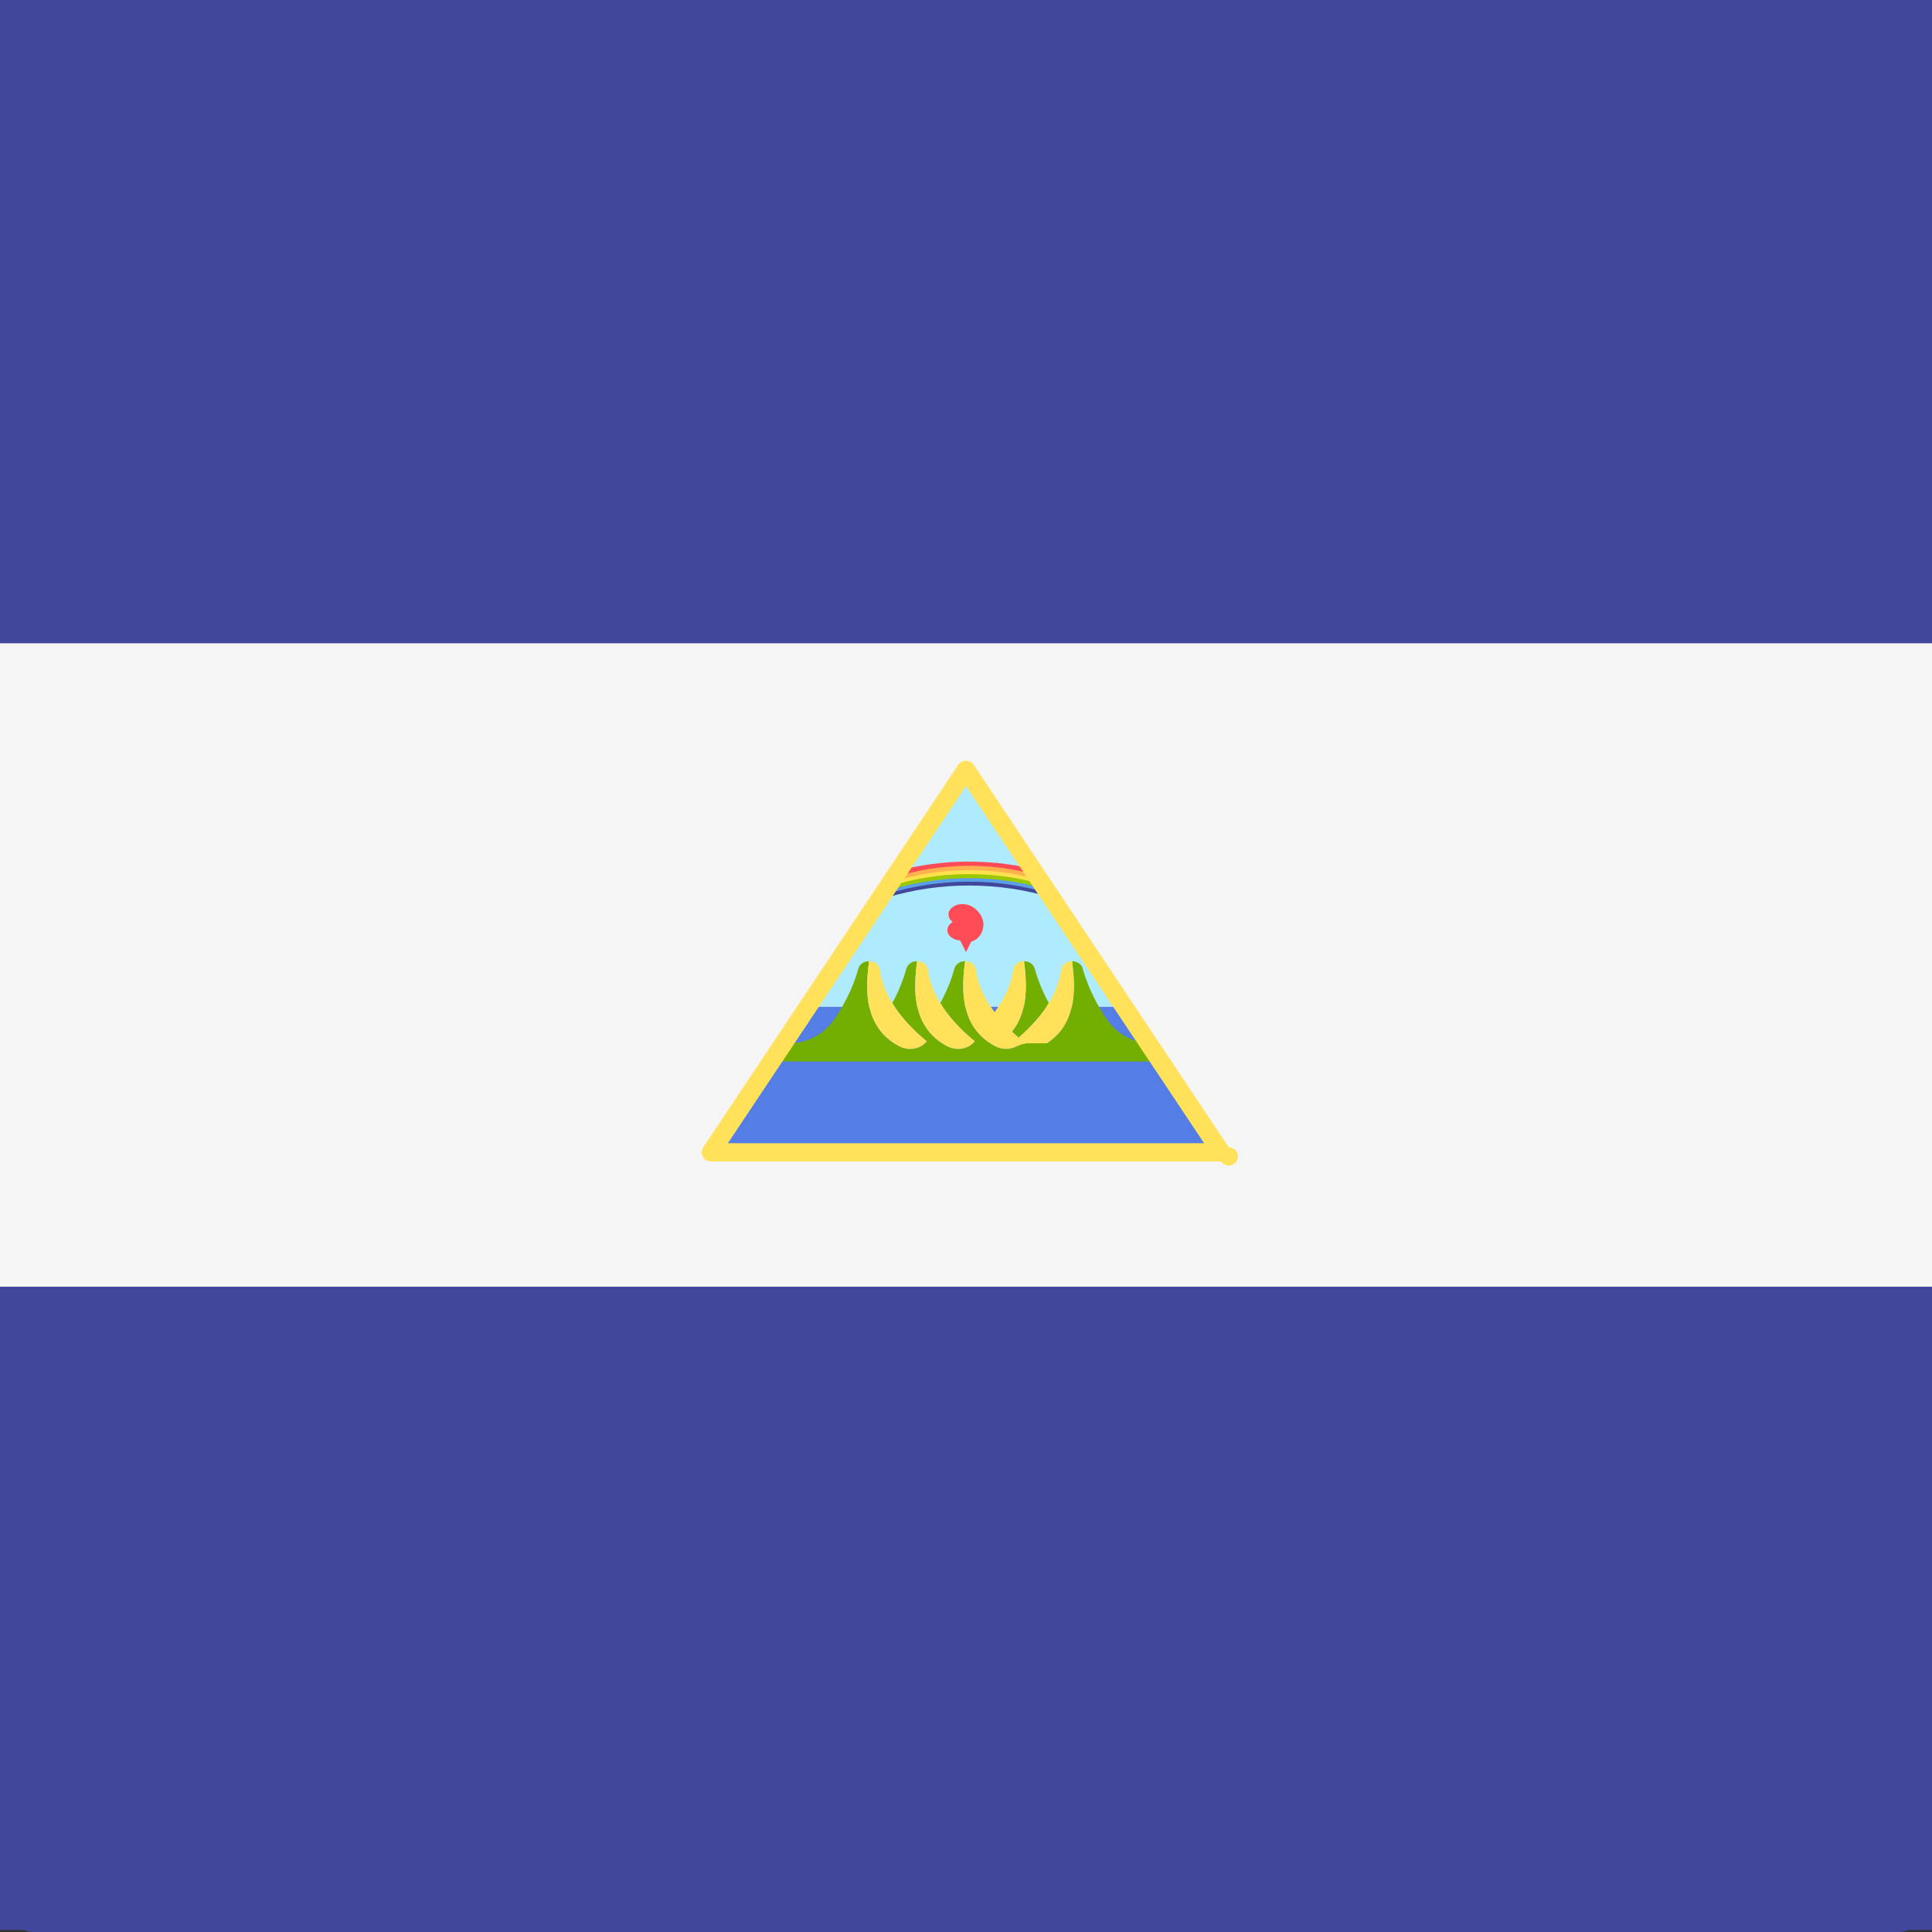 <svg width="512" height="512" viewBox="0 0 512 512" fill="none" xmlns="http://www.w3.org/2000/svg">
<rect x="0" y="0" width="512" height="512" fill="#333333" stroke="none"/>
<g clip-path="url(#clip0_3_1752)">
<path d="M512 170.668H0V13.474C0 9.901 0.93 6.474 2.586 3.947C4.241 1.42 6.487 0 8.828 0H503.172C505.513 0 507.759 1.42 509.414 3.947C511.07 6.474 512 9.901 512 13.474V170.668ZM503.171 512H8.828C6.487 512 4.241 510.58 2.586 508.053C0.93 505.526 0 502.099 0 498.526L0 341.334H511.999V498.526C511.999 502.099 511.069 505.527 509.413 508.053C507.758 510.58 505.512 512 503.171 512Z" fill="#41479B"/>
<path d="M-135 171H647V341H-135V171Z" fill="#F5F5F5"/>
<path d="M256 208L215 267H297L256 208Z" fill="#AFEBFF"/>
<path d="M214.715 267L188 307H324L297.285 267H214.715Z" fill="#557DE6"/>
<path d="M266.49 263.608C266.653 263.272 266.825 262.941 266.973 262.597C266.827 262.938 266.653 263.272 266.49 263.608ZM267.62 260.83C267.72 260.527 267.842 260.233 267.929 259.925C267.841 260.231 267.719 260.525 267.62 260.83ZM265.096 266.137C265.303 265.806 265.507 265.477 265.7 265.139C265.508 265.479 265.301 265.808 265.096 266.137ZM269.442 255.543C269.189 255.732 268.975 255.97 268.814 256.243C268.653 256.515 268.547 256.817 268.503 257.13C268.583 256.497 268.93 255.94 269.442 255.543ZM268.198 273.535C268.772 274.08 269.342 274.598 269.914 275.094C272.974 272.445 276.168 269.079 278.409 265.141C278.247 265.423 278.074 265.697 277.903 265.974C275.81 262.125 274.705 258.796 274.169 256.821C273.863 255.695 272.697 254.909 271.365 254.908C271.878 259.405 272.98 267.67 268.198 273.535ZM280.327 260.83C280.427 260.527 280.549 260.233 280.636 259.925C280.549 260.231 280.427 260.525 280.327 260.83ZM282.151 255.543C281.897 255.732 281.684 255.97 281.523 256.243C281.362 256.515 281.256 256.817 281.211 257.13C281.292 256.497 281.639 255.94 282.151 255.543ZM279.2 263.608C279.363 263.272 279.535 262.941 279.683 262.597C279.534 262.938 279.363 263.272 279.2 263.608Z" fill="#73AF00"/>
<path d="M305.232 276.623C300.584 276.623 296.186 274.392 293.501 270.599C289.456 264.884 287.621 259.555 286.88 256.823C286.574 255.693 285.405 254.908 284.071 254.908L284.076 254.909C284.688 260.277 286.143 271.008 277.422 276.624H271.743C271.51 276.44 271.283 276.263 271.044 276.068L271.06 276.082C269.47 278.157 266.292 278.739 263.827 277.468C253.508 272.151 255.11 260.556 255.754 254.909C254.422 254.911 253.256 255.695 252.95 256.823C252.414 258.797 251.309 262.127 249.215 265.975C249.046 265.698 248.871 265.426 248.71 265.143C251.231 269.573 254.971 273.311 258.351 276.082C256.762 278.157 253.583 278.739 251.118 277.468C240.8 272.151 242.401 260.554 243.045 254.909C241.713 254.911 240.547 255.695 240.241 256.823C239.705 258.797 238.6 262.127 236.507 265.975C236.338 265.698 236.163 265.426 236.001 265.143C238.522 269.573 242.263 273.311 245.642 276.082C244.053 278.157 240.874 278.739 238.41 277.468C228.091 272.151 229.693 260.556 230.337 254.909L230.341 254.908C229.008 254.908 227.838 255.692 227.532 256.823C226.791 259.555 224.957 264.884 220.912 270.599C218.228 274.394 213.83 276.623 209.18 276.623H205.362V281.445H306.639V276.623H305.232Z" fill="#73AF00"/>
<path d="M260.146 262.596C260.294 262.94 260.466 263.272 260.629 263.607C260.466 263.272 260.292 262.939 260.146 262.596ZM259.193 259.924C259.278 260.232 259.402 260.526 259.502 260.829C259.4 260.526 259.278 260.232 259.193 259.924ZM261.419 265.141C261.612 265.481 261.818 265.808 262.023 266.139C261.818 265.808 261.612 265.479 261.419 265.141ZM263.634 268.485C263.608 268.453 263.587 268.419 263.562 268.386C263.769 268.11 263.967 267.833 264.167 267.551C263.969 267.831 263.765 268.109 263.559 268.383C263.584 268.416 263.609 268.45 263.634 268.485ZM267.269 272.647C267.044 272.421 266.825 272.185 266.602 271.952C266.826 272.187 267.044 272.421 267.269 272.647Z" fill="#73AF00"/>
<path d="M284.503 255.003L284.498 255.002C283.748 255.002 283.056 255.249 282.532 255.659C282.273 255.856 282.054 256.101 281.889 256.383C281.724 256.665 281.616 256.976 281.571 257.3V257.303C281.445 258.278 281.248 259.242 280.981 260.187C280.894 260.505 280.768 260.809 280.665 261.122C280.464 261.738 280.256 262.352 280.004 262.948C279.853 263.304 279.677 263.647 279.51 263.993C279.254 264.528 278.992 265.061 278.701 265.577C276.406 269.645 273.136 273.125 270.003 275.863C269.405 275.34 268.819 274.803 268.246 274.252C273.14 268.19 272.013 259.649 271.49 255.002L271.485 255C271.109 255 270.749 255.063 270.417 255.175C270.093 255.284 269.79 255.448 269.519 255.658C269.26 255.854 269.041 256.1 268.876 256.381C268.711 256.663 268.603 256.975 268.558 257.299V257.302C268.432 258.277 268.235 259.24 267.967 260.186C267.879 260.503 267.753 260.807 267.65 261.12C267.449 261.737 267.242 262.35 266.989 262.947C266.838 263.302 266.662 263.645 266.495 263.991C266.24 264.526 265.978 265.059 265.686 265.575C265.488 265.926 265.278 266.264 265.067 266.606C264.579 267.403 264.055 268.177 263.498 268.926C262.937 268.178 262.411 267.404 261.922 266.606C261.71 266.264 261.501 265.925 261.303 265.575C261.016 265.056 260.746 264.528 260.494 263.991C260.327 263.643 260.151 263.302 260 262.947C259.753 262.348 259.533 261.738 259.339 261.12C259.236 260.807 259.111 260.503 259.022 260.186C258.76 259.245 258.555 258.285 258.433 257.302V257.299C258.388 256.975 258.28 256.663 258.115 256.381C257.95 256.099 257.731 255.854 257.471 255.658C256.907 255.224 256.216 254.993 255.507 255L255.502 255.002C254.845 260.837 253.203 272.82 263.769 278.314C264.635 278.758 265.592 278.993 266.563 279C267.535 279.006 268.495 278.784 269.367 278.352C270.437 277.807 271.588 277.442 272.787 277.442H277.691C286.62 271.64 285.129 260.549 284.503 255.003Z" fill="#FFE15A"/>
<path d="M246.521 263.751C246.667 264.176 246.838 264.586 247 265C246.837 264.586 246.667 264.174 246.521 263.751Z" fill="#73AF00"/>
<path d="M250.674 278.309C253.172 279.621 256.392 279.02 258 276.878C254.577 274.015 250.79 270.153 248.235 265.574C247.951 265.055 247.684 264.527 247.435 263.99C247.27 263.642 247.095 263.301 246.946 262.945C246.702 262.347 246.484 261.737 246.292 261.119C246.19 260.806 246.067 260.503 245.979 260.185C245.72 259.244 245.517 258.285 245.396 257.301V257.298C245.352 256.974 245.245 256.662 245.082 256.381C244.918 256.099 244.702 255.853 244.445 255.658C244.177 255.447 243.877 255.284 243.557 255.175C243.216 255.058 242.86 254.999 242.501 255L242.496 255.002C241.847 260.834 240.223 272.815 250.674 278.309Z" fill="#FFE15A"/>
<path d="M235.041 263.751C235.334 264.176 235.676 264.586 236 265C235.676 264.586 235.331 264.174 235.041 263.751Z" fill="#73AF00"/>
<path d="M238.133 278.309C240.474 279.621 243.492 279.02 245 276.878C241.791 274.015 238.241 270.153 235.846 265.574C235.58 265.055 235.33 264.527 235.096 263.99C234.941 263.642 234.778 263.301 234.638 262.946C234.409 262.347 234.205 261.737 234.025 261.119C233.929 260.806 233.814 260.503 233.731 260.185C233.489 259.244 233.298 258.285 233.185 257.302V257.298C233.143 256.974 233.043 256.662 232.89 256.381C232.737 256.099 232.534 255.853 232.293 255.658C231.77 255.224 231.128 254.993 230.47 255L230.466 255.002C229.856 260.835 228.333 272.815 238.133 278.309Z" fill="#FFE15A"/>
<path d="M236.595 235.747L236 239C242.976 236.028 250.219 234.527 257.5 234.545C265.299 234.552 272.487 236.21 279 239L278.405 235.747C271.576 233.241 264.552 231.982 257.5 232C250.448 231.984 243.424 233.243 236.595 235.747Z" fill="#41479B"/>
<path d="M236.602 234.753L236 238C242.519 235.215 249.706 233.545 257.5 233.54C264.784 233.526 272.03 235.029 279 238L278.398 234.753C271.576 232.244 264.552 230.983 257.5 231C250.448 230.986 243.425 232.247 236.602 234.753Z" fill="#5AA0E6"/>
<path d="M236.609 234.223L236 237C242.965 234.451 250.212 233.162 257.5 233.175C265.292 233.175 272.473 234.609 279 237L278.391 234.223C271.575 232.073 264.552 230.99 257.5 231C250.448 230.989 243.425 232.072 236.609 234.223Z" fill="#9BC800"/>
<path d="M237.603 233.229L237 236C243.797 233.452 250.878 232.16 258 232.17C265.602 232.174 272.615 233.607 279 236L278.397 233.229C271.747 231.079 264.888 229.993 258 230C250.74 230.002 243.946 231.177 237.603 233.229Z" fill="#FFE14E"/>
<path d="M237.567 231.156L237 233C243.306 231.301 249.883 230.439 256.5 230.443C263.117 230.439 269.694 231.301 276 233L275.433 231.156C269.264 229.721 262.896 228.996 256.5 229C250.103 228.996 243.735 229.721 237.567 231.156Z" fill="#FFB14E"/>
<path d="M237.403 230.503L237 232C243.299 230.027 249.879 229.023 256.5 229.025C263.121 229.02 269.702 230.024 276 232L275.597 230.503C269.376 228.838 262.952 227.996 256.499 228C250.046 227.993 243.622 228.835 237.403 230.503Z" fill="#FF4B55"/>
<path d="M323.574 307.925H188.414C187.977 307.925 187.549 307.806 187.174 307.583C186.799 307.359 186.492 307.039 186.285 306.655C186.079 306.27 185.982 305.836 186.003 305.4C186.024 304.964 186.163 304.542 186.405 304.179L253.986 203.001C254.882 201.666 257.107 201.666 258.003 203.001L325.584 304.179C326.001 304.179 326.412 304.287 326.775 304.492C327.138 304.697 327.442 304.993 327.657 305.351C327.871 305.708 327.989 306.115 327.999 306.532C328.009 306.948 327.911 307.36 327.714 307.727C327.517 308.095 327.228 308.405 326.875 308.627C326.522 308.85 326.117 308.977 325.7 308.997C325.283 309.017 324.868 308.929 324.495 308.741C324.123 308.553 323.805 308.272 323.574 307.925ZM192.921 303.107H319.064L255.993 208.682L192.921 303.107Z" fill="#FFE15A"/>
<path d="M260 245.467C260 243.297 258.196 240 255.308 240C253.621 240 252.253 241.258 252.253 242.807C252.253 243.582 252.594 244.281 253.144 244.788L253.139 244.874C252.45 245.389 252 246.165 252 247.044C252 248.523 253.251 249.722 254.831 249.831L256.131 253L257.305 250.139C258.847 249.661 260 247.755 260 245.467Z" fill="#FF4B55"/>
<path d="M646.317 170.484H-134.316V13.46C-134.316 9.89 -132.897 6.467 -130.373 3.943C-127.849 1.419 -124.426 0 -120.856 0H632.857C636.427 0 639.85 1.419 642.374 3.943C644.898 6.467 646.316 9.89 646.317 13.46V170.484ZM632.855 511.449H-120.856C-124.426 511.449 -127.849 510.03 -130.373 507.506C-132.897 504.982 -134.316 501.559 -134.316 497.989V340.967H646.315V497.989C646.315 501.559 644.897 504.983 642.373 507.507C639.849 510.031 636.425 511.449 632.855 511.449Z" fill="#41479B"/>
<path d="M-134.316 170.478H646.315V340.954H-134.316V170.478Z" fill="#F5F5F5"/>
<path d="M256 206.443L214.945 266.819H297.055L256 206.443Z" fill="#AFEBFF"/>
<path d="M214.945 266.819L188.379 305.46H323.62L297.054 266.819H214.945Z" fill="#557DE6"/>
<path d="M266.505 263.445C266.669 263.108 266.841 262.777 266.989 262.433C266.842 262.774 266.669 263.108 266.505 263.445ZM267.637 260.662C267.737 260.359 267.859 260.065 267.946 259.757C267.858 260.063 267.736 260.357 267.637 260.662ZM265.109 265.977C265.316 265.647 265.521 265.317 265.714 264.979C265.522 265.319 265.315 265.648 265.109 265.977ZM269.462 255.367C269.208 255.557 268.994 255.796 268.833 256.069C268.672 256.341 268.566 256.644 268.521 256.957C268.602 256.323 268.95 255.765 269.462 255.367ZM268.216 273.387C268.791 273.933 269.361 274.452 269.934 274.949C272.999 272.296 276.198 268.925 278.442 264.98C278.281 265.262 278.107 265.537 277.936 265.814C275.84 261.96 274.733 258.625 274.196 256.648C273.889 255.52 272.722 254.733 271.387 254.731C271.901 259.235 273.005 267.513 268.216 273.387ZM280.363 260.662C280.464 260.359 280.586 260.065 280.673 259.757C280.586 260.063 280.464 260.357 280.363 260.662ZM282.19 255.367C281.936 255.557 281.722 255.796 281.561 256.069C281.399 256.341 281.293 256.644 281.249 256.957C281.33 256.323 281.677 255.765 282.19 255.367ZM279.235 263.445C279.398 263.108 279.57 262.777 279.718 262.433C279.569 262.774 279.398 263.108 279.235 263.445Z" fill="#73AF00"/>
<path d="M305.306 276.479C300.651 276.479 296.246 274.246 293.556 270.446C289.505 264.723 287.668 259.386 286.926 256.649C286.619 255.518 285.448 254.731 284.113 254.731L284.117 254.733C284.73 260.109 286.188 270.856 277.453 276.481H271.766C271.533 276.296 271.305 276.12 271.066 275.924L271.081 275.938C269.49 278.016 266.306 278.599 263.838 277.326C253.503 272.001 255.107 260.388 255.752 254.733C254.418 254.734 253.25 255.52 252.944 256.649C252.407 258.627 251.3 261.961 249.204 265.816C249.035 265.538 248.859 265.265 248.698 264.982C251.222 269.419 254.969 273.163 258.353 275.938C256.762 278.016 253.578 278.599 251.11 277.326C240.775 272.001 242.379 260.386 243.024 254.733C241.69 254.734 240.522 255.52 240.216 256.649C239.679 258.627 238.572 261.961 236.476 265.816C236.307 265.538 236.131 265.265 235.97 264.982C238.495 269.419 242.241 273.163 245.625 275.938C244.034 278.016 240.85 278.599 238.382 277.326C228.048 272.001 229.651 260.388 230.296 254.733L230.301 254.731C228.965 254.731 227.794 255.517 227.488 256.649C226.745 259.386 224.908 264.723 220.857 270.446C218.169 274.247 213.764 276.479 209.108 276.479H205.284V281.309H306.714V276.479H305.306Z" fill="#73AF00"/>
<path d="M260.152 262.431C260.3 262.776 260.473 263.108 260.636 263.443C260.473 263.108 260.299 262.774 260.152 262.431ZM259.198 259.755C259.283 260.063 259.407 260.357 259.507 260.661C259.405 260.357 259.283 260.063 259.198 259.755ZM261.427 264.98C261.621 265.32 261.827 265.648 262.032 265.979C261.827 265.648 261.621 265.319 261.427 264.98ZM263.645 268.328C263.62 268.296 263.598 268.263 263.574 268.229C263.781 267.953 263.979 267.676 264.179 267.394C263.981 267.674 263.777 267.952 263.571 268.226C263.596 268.26 263.621 268.294 263.645 268.328ZM267.286 272.497C267.061 272.271 266.841 272.035 266.619 271.802C266.843 272.036 267.061 272.271 267.286 272.497Z" fill="#73AF00"/>
<path d="M284.118 254.731L284.113 254.73C283.38 254.73 282.703 254.969 282.19 255.367C281.937 255.557 281.723 255.795 281.562 256.068C281.4 256.341 281.294 256.643 281.25 256.957V256.96C281.127 257.905 280.934 258.839 280.673 259.755C280.588 260.063 280.464 260.357 280.364 260.661C280.167 261.258 279.964 261.853 279.717 262.431C279.569 262.775 279.397 263.108 279.234 263.443C278.984 263.962 278.728 264.478 278.443 264.979C276.198 268.921 273 272.294 269.935 274.947C269.35 274.44 268.777 273.919 268.217 273.386C273.004 267.511 271.902 259.234 271.39 254.73L271.385 254.728C271.018 254.728 270.665 254.789 270.341 254.897C270.024 255.004 269.727 255.162 269.462 255.366C269.209 255.556 268.995 255.794 268.834 256.067C268.672 256.34 268.566 256.642 268.522 256.956V256.959C268.399 257.903 268.206 258.838 267.944 259.754C267.859 260.061 267.735 260.356 267.634 260.659C267.438 261.257 267.235 261.851 266.988 262.429C266.84 262.774 266.668 263.106 266.505 263.442C266.255 263.96 265.998 264.477 265.713 264.977C265.52 265.317 265.314 265.645 265.108 265.976C264.63 266.748 264.118 267.498 263.573 268.225C263.024 267.499 262.51 266.749 262.031 265.976C261.824 265.645 261.62 265.315 261.426 264.977C261.145 264.474 260.881 263.962 260.635 263.442C260.471 263.105 260.299 262.774 260.151 262.429C259.91 261.849 259.695 261.258 259.505 260.659C259.404 260.356 259.282 260.061 259.195 259.754C258.939 258.842 258.738 257.912 258.619 256.959V256.956C258.575 256.642 258.469 256.339 258.308 256.066C258.146 255.793 257.932 255.555 257.678 255.366C257.127 254.946 256.451 254.721 255.757 254.728L255.753 254.73C255.109 260.385 253.504 271.998 263.838 277.322C264.685 277.753 265.621 277.981 266.571 277.987C267.521 277.994 268.46 277.778 269.313 277.359C270.36 276.831 271.486 276.478 272.658 276.478H277.455C286.188 270.855 284.73 260.106 284.118 254.731Z" fill="#FFE15A"/>
<path d="M247.425 262.431C247.573 262.776 247.746 263.108 247.909 263.443C247.744 263.108 247.573 262.774 247.425 262.431Z" fill="#73AF00"/>
<path d="M251.11 277.324C253.58 278.596 256.764 278.013 258.354 275.937C254.969 273.162 251.225 269.419 248.698 264.98C248.418 264.477 248.154 263.965 247.907 263.445C247.744 263.108 247.572 262.777 247.424 262.433C247.183 261.852 246.967 261.262 246.777 260.662C246.677 260.359 246.555 260.065 246.468 259.757C246.212 258.845 246.01 257.915 245.891 256.962V256.959C245.848 256.645 245.742 256.343 245.58 256.07C245.419 255.797 245.205 255.558 244.951 255.369C244.686 255.165 244.389 255.007 244.073 254.901C243.736 254.788 243.383 254.731 243.028 254.731L243.024 254.733C242.382 260.386 240.776 271.998 251.11 277.324Z" fill="#FFE15A"/>
<path d="M234.697 262.431C234.845 262.776 235.017 263.108 235.18 263.443C235.017 263.108 234.843 262.774 234.697 262.431Z" fill="#73AF00"/>
<path d="M238.383 277.324C240.853 278.595 244.037 278.013 245.627 275.936C242.242 273.161 238.498 269.418 235.971 264.98C235.69 264.477 235.427 263.965 235.18 263.445C235.017 263.108 234.844 262.777 234.697 262.432C234.456 261.852 234.24 261.261 234.05 260.662C233.949 260.359 233.827 260.064 233.741 259.756C233.484 258.845 233.283 257.915 233.164 256.962V256.959C233.12 256.645 233.015 256.342 232.853 256.069C232.692 255.796 232.478 255.558 232.224 255.368C231.671 254.948 230.995 254.724 230.301 254.731L230.296 254.733C229.653 260.386 228.046 271.998 238.383 277.324Z" fill="#FFE15A"/>
<path d="M235.653 235.526L235.05 237.838C242.111 235.726 249.443 234.66 256.813 234.673C264.708 234.677 271.984 235.856 278.577 237.838L277.974 235.526C271.062 233.746 263.951 232.852 256.813 232.864C249.676 232.853 242.565 233.747 235.653 235.526Z" fill="#41479B"/>
<path d="M235.916 234.521L235.313 236.833C241.833 234.851 249.02 233.662 256.814 233.658C264.099 233.648 271.345 234.718 278.315 236.833L277.713 234.521C270.891 232.736 263.866 231.838 256.814 231.85C249.762 231.84 242.738 232.738 235.916 234.521Z" fill="#5AA0E6"/>
<path d="M236.157 233.594L235.555 235.905C242.442 233.784 249.608 232.711 256.814 232.721C264.518 232.721 271.618 233.915 278.072 235.905L277.47 233.594C270.731 231.805 263.786 230.903 256.814 230.912C249.841 230.902 242.897 231.804 236.157 233.594Z" fill="#9BC800"/>
<path d="M236.434 232.532L235.832 234.843C242.623 232.718 249.698 231.641 256.814 231.649C264.41 231.652 271.417 232.848 277.797 234.843L277.194 232.532C270.549 230.739 263.697 229.834 256.814 229.839C249.56 229.841 242.772 230.821 236.434 232.532Z" fill="#FFE14E"/>
<path d="M236.707 231.489L236.104 233.801C242.801 231.672 249.787 230.591 256.814 230.596C263.841 230.591 270.827 231.672 277.524 233.801L276.921 231.489C270.37 229.692 263.607 228.783 256.814 228.788C250.021 228.782 243.258 229.691 236.707 231.489Z" fill="#FFB14E"/>
<path d="M236.821 231.044L236.398 232.663C242.993 230.53 249.881 229.444 256.812 229.446C263.743 229.441 270.632 230.526 277.226 232.663L276.804 231.044C270.292 229.244 263.567 228.334 256.811 228.338C250.056 228.33 243.331 229.241 236.821 231.044Z" fill="#FF4B55"/>
<path d="M323.622 307.803H188.379C187.942 307.803 187.513 307.685 187.138 307.461C186.763 307.236 186.456 306.915 186.249 306.53C186.043 306.144 185.946 305.709 185.967 305.272C185.988 304.835 186.127 304.412 186.369 304.048L253.992 202.616C254.888 201.278 257.114 201.278 258.011 202.616L325.633 304.048C326.051 304.048 326.461 304.156 326.825 304.362C327.188 304.568 327.492 304.864 327.707 305.223C327.921 305.581 328.04 305.989 328.05 306.407C328.06 306.824 327.961 307.237 327.764 307.605C327.567 307.974 327.278 308.285 326.924 308.508C326.571 308.731 326.166 308.859 325.749 308.878C325.332 308.898 324.916 308.81 324.544 308.621C324.171 308.433 323.853 308.151 323.622 307.803ZM192.889 302.973H319.109L256 208.311L192.889 302.973Z" fill="#FFE15A"/>
<path d="M260.618 244.949C260.618 242.824 258.466 239.594 255.018 239.594C253.004 239.594 251.371 240.826 251.371 242.343C251.371 243.103 251.778 243.787 252.435 244.284L252.429 244.368C251.606 244.873 251.069 245.632 251.069 246.493C251.069 247.942 252.562 249.116 254.448 249.223L256 252.327L257.401 249.524C259.242 249.056 260.618 247.19 260.618 244.949Z" fill="#FF4B55"/>
</g>
<defs>
<clipPath id="clip0_3_1752">
<rect width="512" height="512" fill="white"/>
</clipPath>
</defs>
</svg>
